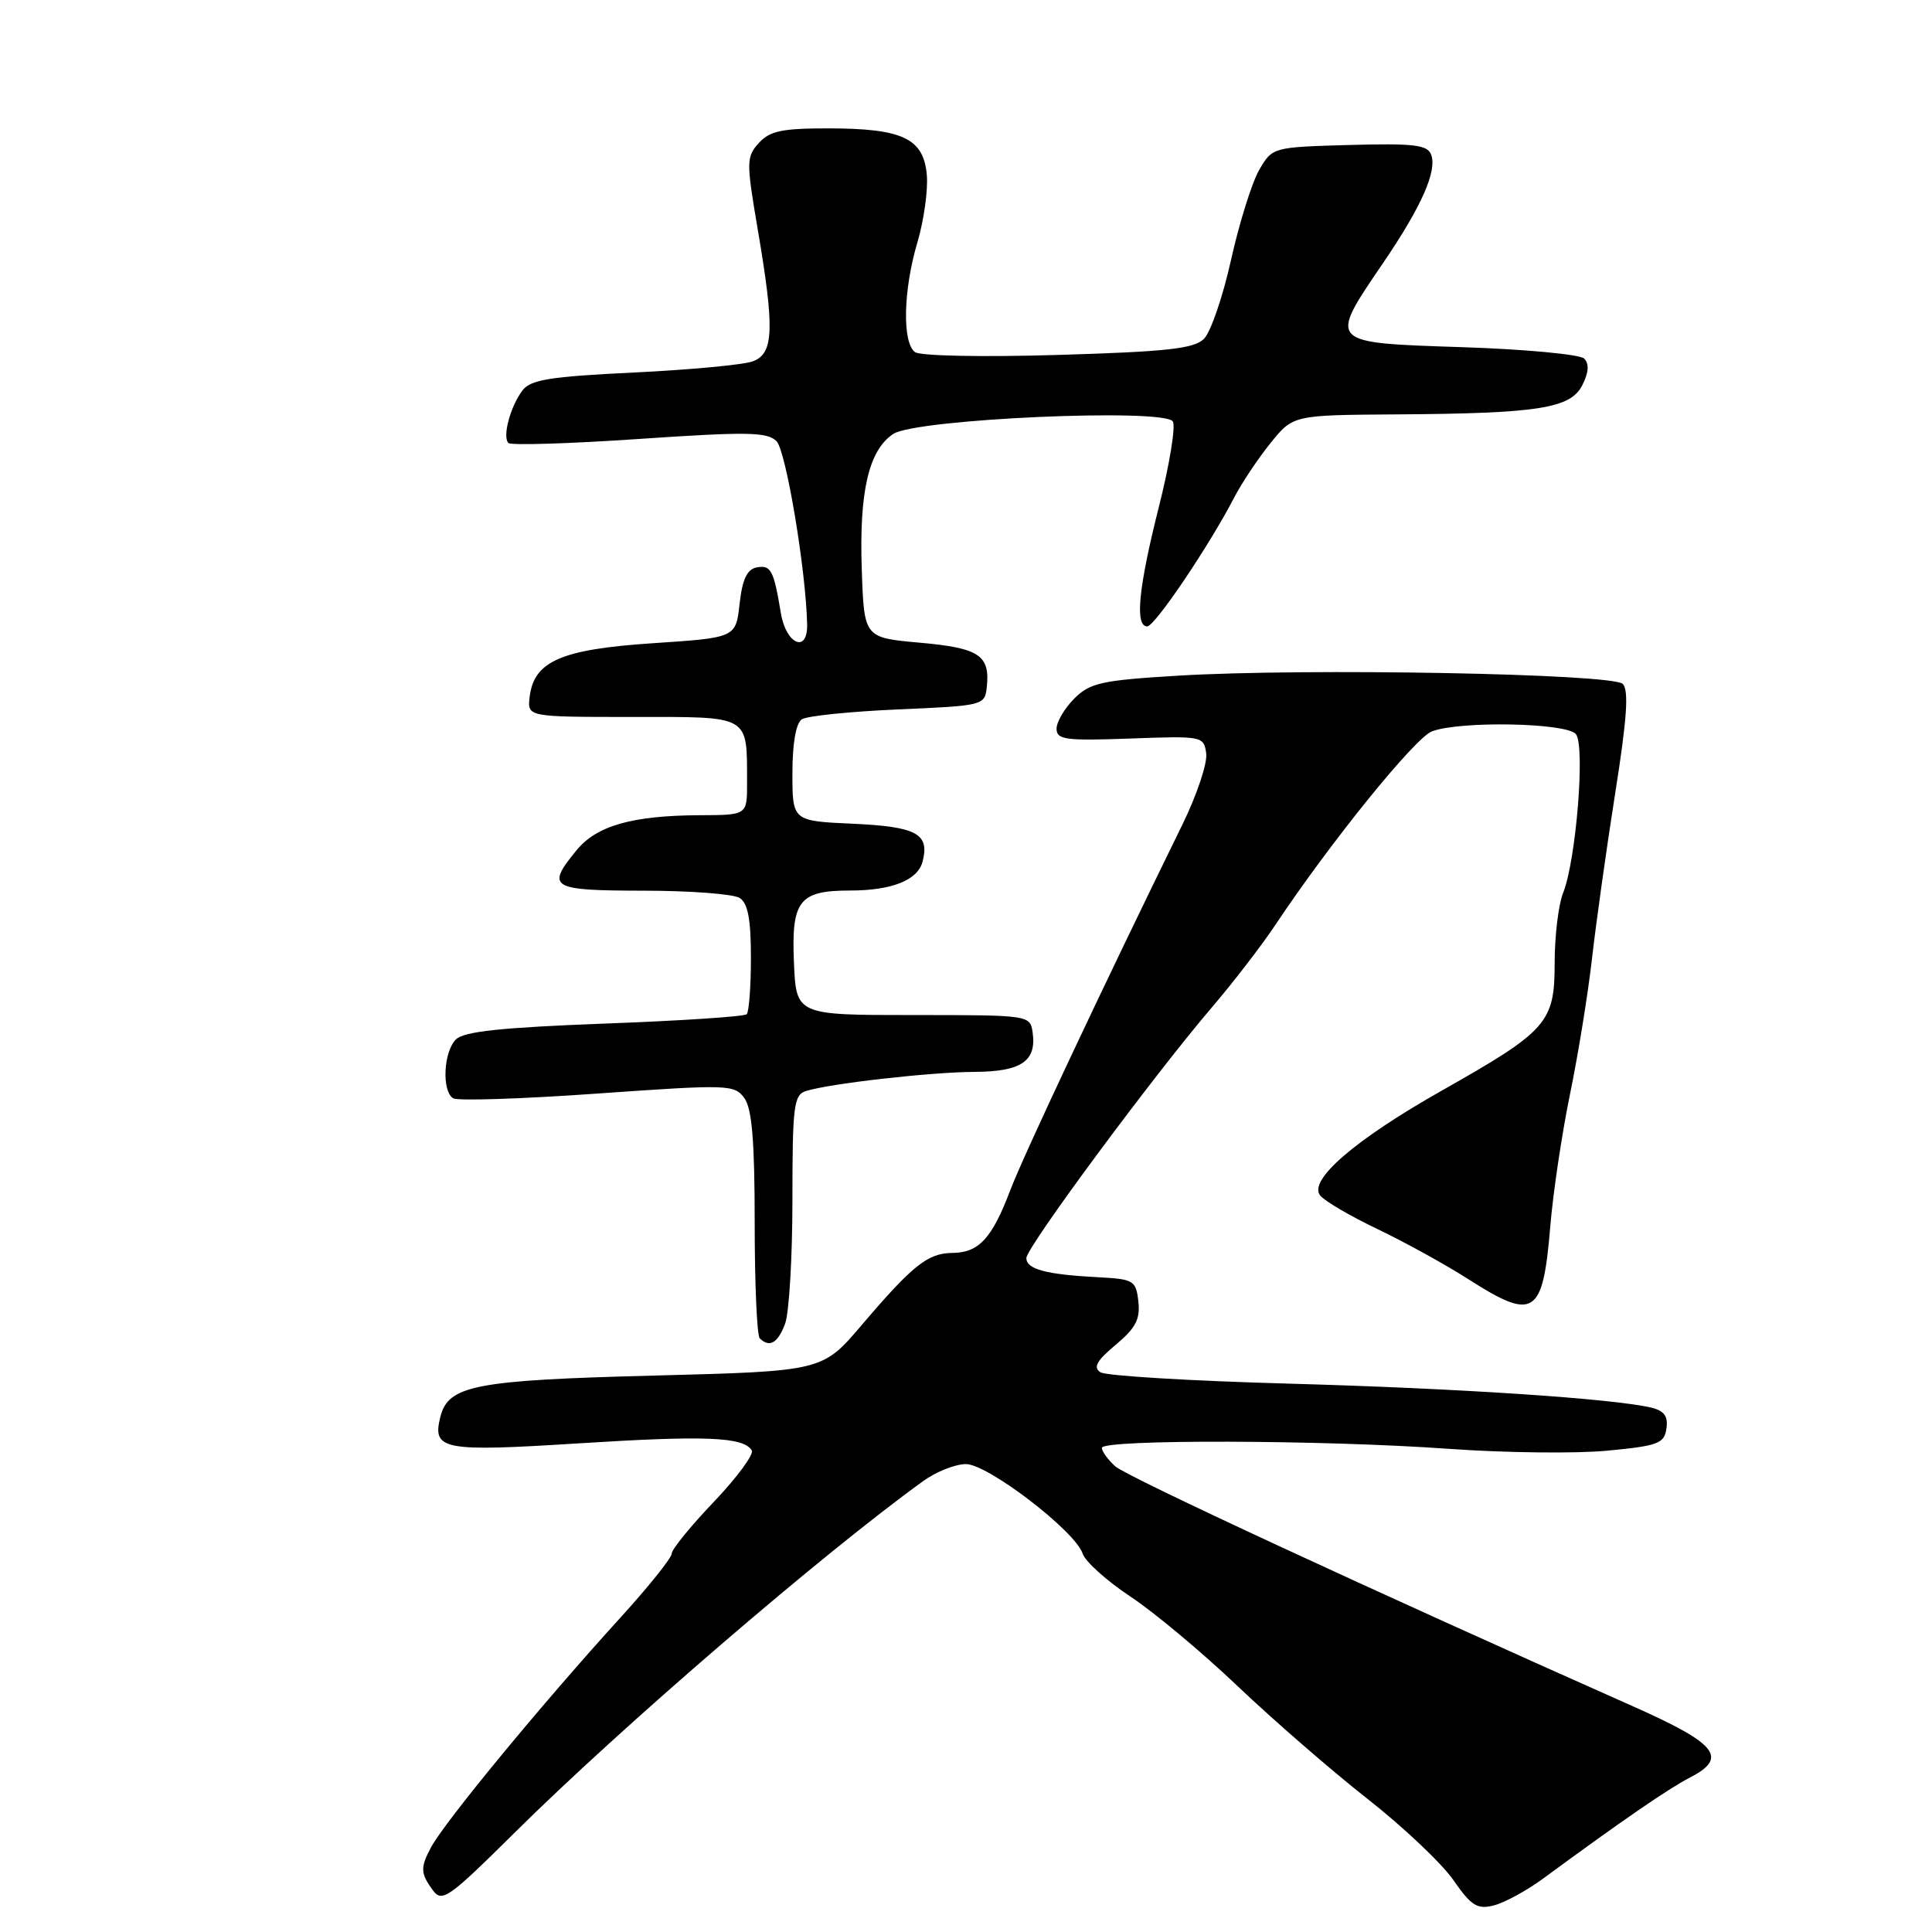 <?xml version="1.0" encoding="UTF-8" standalone="no"?>
<!DOCTYPE svg PUBLIC "-//W3C//DTD SVG 1.1//EN" "http://www.w3.org/Graphics/SVG/1.1/DTD/svg11.dtd" >
<svg xmlns="http://www.w3.org/2000/svg" xmlns:xlink="http://www.w3.org/1999/xlink" version="1.1" viewBox="0 0 256 256">
 <g >
 <path fill="currentColor"
d=" M 204.50 248.90 C 214.93 241.23 221.05 237.02 223.95 235.52 C 229.01 232.91 227.53 231.06 216.50 226.15 C 181.76 210.72 149.29 195.67 147.77 194.29 C 146.80 193.41 146.00 192.31 146.00 191.85 C 146.00 190.70 175.35 190.78 192.00 191.98 C 199.43 192.51 208.88 192.62 213.00 192.22 C 219.72 191.58 220.53 191.27 220.81 189.29 C 221.05 187.66 220.51 186.93 218.81 186.52 C 213.68 185.31 193.20 183.96 170.81 183.34 C 157.78 182.98 146.53 182.31 145.81 181.83 C 144.82 181.19 145.32 180.29 147.84 178.19 C 150.48 175.98 151.10 174.80 150.84 172.46 C 150.52 169.66 150.23 169.49 145.50 169.24 C 138.60 168.88 136.00 168.18 136.00 166.70 C 136.00 165.28 152.86 142.50 160.65 133.40 C 163.43 130.15 167.20 125.25 169.03 122.50 C 176.28 111.61 187.48 97.77 189.74 96.91 C 193.44 95.50 207.57 95.77 208.81 97.27 C 210.07 98.79 208.85 113.97 207.12 118.32 C 206.50 119.86 206.00 124.05 206.00 127.61 C 206.00 135.51 205.04 136.60 191.03 144.52 C 179.52 151.03 173.28 156.42 174.94 158.42 C 175.55 159.17 179.00 161.18 182.59 162.89 C 186.18 164.61 191.57 167.58 194.58 169.51 C 203.29 175.08 204.44 174.33 205.42 162.50 C 205.78 158.10 206.96 150.22 208.03 145.00 C 209.11 139.78 210.42 131.68 210.95 127.00 C 211.48 122.33 212.86 112.48 214.02 105.12 C 215.58 95.26 215.85 91.45 215.02 90.62 C 213.66 89.26 173.04 88.51 156.10 89.53 C 145.97 90.14 144.43 90.48 142.35 92.56 C 141.06 93.85 140.00 95.65 140.00 96.56 C 140.00 98.02 141.20 98.17 149.75 97.86 C 159.32 97.51 159.51 97.54 159.83 99.83 C 160.01 101.11 158.58 105.39 156.64 109.33 C 145.99 131.06 135.60 153.14 133.85 157.75 C 131.43 164.12 129.70 165.99 126.18 166.02 C 122.94 166.05 120.93 167.65 114.16 175.60 C 108.97 181.69 108.97 181.69 86.71 182.27 C 62.93 182.88 59.40 183.56 58.35 187.74 C 57.25 192.13 58.64 192.39 76.71 191.25 C 93.45 190.19 98.51 190.39 99.61 192.18 C 99.93 192.70 97.67 195.76 94.60 198.99 C 91.52 202.21 89.00 205.31 89.00 205.87 C 89.00 206.42 85.96 210.22 82.25 214.30 C 71.84 225.73 58.94 241.38 57.12 244.77 C 55.68 247.46 55.71 248.22 57.34 250.45 C 58.57 252.13 59.40 251.55 68.14 242.89 C 82.22 228.92 109.02 205.85 122.33 196.25 C 124.04 195.01 126.59 194.00 127.99 194.00 C 130.91 194.00 142.52 202.91 143.46 205.87 C 143.79 206.90 146.63 209.46 149.78 211.55 C 152.93 213.63 159.32 218.98 164.00 223.43 C 168.68 227.88 176.39 234.58 181.15 238.32 C 185.91 242.05 191.05 246.91 192.58 249.12 C 194.95 252.54 195.74 253.03 197.93 252.48 C 199.34 252.13 202.30 250.52 204.50 248.90 Z  M 104.02 175.43 C 104.56 174.02 105.00 166.63 105.00 159.00 C 105.00 146.55 105.18 145.08 106.79 144.57 C 109.90 143.58 123.27 142.06 129.13 142.03 C 135.32 142.00 137.37 140.61 136.83 136.81 C 136.50 134.51 136.42 134.50 121.00 134.50 C 105.50 134.50 105.50 134.50 105.20 127.52 C 104.85 119.34 105.89 118.00 112.63 118.00 C 118.16 118.00 121.60 116.63 122.24 114.19 C 123.21 110.48 121.48 109.54 113.04 109.15 C 105.00 108.79 105.00 108.79 105.00 102.45 C 105.00 98.48 105.47 95.82 106.25 95.31 C 106.94 94.86 112.67 94.28 119.00 94.00 C 130.38 93.51 130.50 93.47 130.76 91.00 C 131.19 86.82 129.74 85.86 121.88 85.16 C 114.50 84.50 114.50 84.50 114.19 75.50 C 113.83 65.14 115.11 59.63 118.38 57.49 C 121.40 55.51 154.30 54.05 155.41 55.85 C 155.80 56.48 154.97 61.57 153.56 67.15 C 150.85 77.89 150.35 83.00 152.01 83.00 C 153.02 83.00 160.25 72.28 163.55 65.90 C 164.52 64.03 166.66 60.81 168.32 58.75 C 171.33 55.00 171.33 55.00 184.92 54.91 C 203.88 54.79 208.14 54.12 209.68 51.01 C 210.52 49.34 210.59 48.19 209.91 47.51 C 209.36 46.96 202.06 46.27 193.70 46.00 C 175.85 45.41 175.99 45.55 183.26 34.86 C 188.36 27.37 190.46 22.63 189.63 20.48 C 189.14 19.19 187.31 18.98 178.82 19.21 C 168.65 19.50 168.60 19.51 166.86 22.50 C 165.90 24.15 164.22 29.50 163.13 34.39 C 162.05 39.27 160.43 44.00 159.54 44.89 C 158.23 46.20 154.69 46.60 140.22 47.03 C 130.27 47.33 121.95 47.17 121.25 46.66 C 119.53 45.42 119.68 38.44 121.56 32.12 C 122.41 29.24 122.98 25.23 122.81 23.21 C 122.40 18.36 119.64 17.03 109.90 17.01 C 103.64 17.00 102.00 17.34 100.55 18.95 C 98.89 20.78 98.88 21.42 100.39 30.32 C 102.66 43.62 102.54 46.85 99.75 47.88 C 98.51 48.34 91.42 49.00 84.00 49.36 C 72.82 49.90 70.28 50.31 69.21 51.76 C 67.60 53.92 66.55 57.89 67.37 58.70 C 67.70 59.03 75.51 58.79 84.71 58.16 C 99.03 57.19 101.66 57.23 102.89 58.46 C 104.15 59.72 106.80 75.59 106.95 82.75 C 107.03 86.62 104.15 85.38 103.47 81.25 C 102.52 75.52 102.15 74.83 100.25 75.19 C 98.99 75.43 98.36 76.77 98.00 80.01 C 97.50 84.50 97.50 84.50 86.51 85.23 C 74.34 86.04 70.75 87.61 70.18 92.35 C 69.87 95.00 69.87 95.00 83.82 95.00 C 99.58 95.00 98.96 94.64 98.99 103.75 C 99.00 108.00 99.00 108.00 92.75 108.02 C 83.78 108.06 79.06 109.40 76.38 112.68 C 72.32 117.64 72.92 118.00 85.25 118.02 C 91.44 118.02 97.17 118.46 98.00 118.98 C 99.10 119.67 99.50 121.79 99.50 126.88 C 99.50 130.70 99.25 134.08 98.94 134.39 C 98.64 134.70 90.16 135.26 80.11 135.63 C 66.42 136.15 61.47 136.67 60.41 137.73 C 58.76 139.38 58.52 144.59 60.05 145.53 C 60.63 145.89 69.24 145.61 79.18 144.90 C 96.51 143.68 97.31 143.70 98.63 145.50 C 99.64 146.89 100.00 151.19 100.00 162.02 C 100.00 170.08 100.30 176.97 100.67 177.33 C 101.94 178.61 103.06 177.98 104.02 175.43 Z "/>
</g>
</svg>